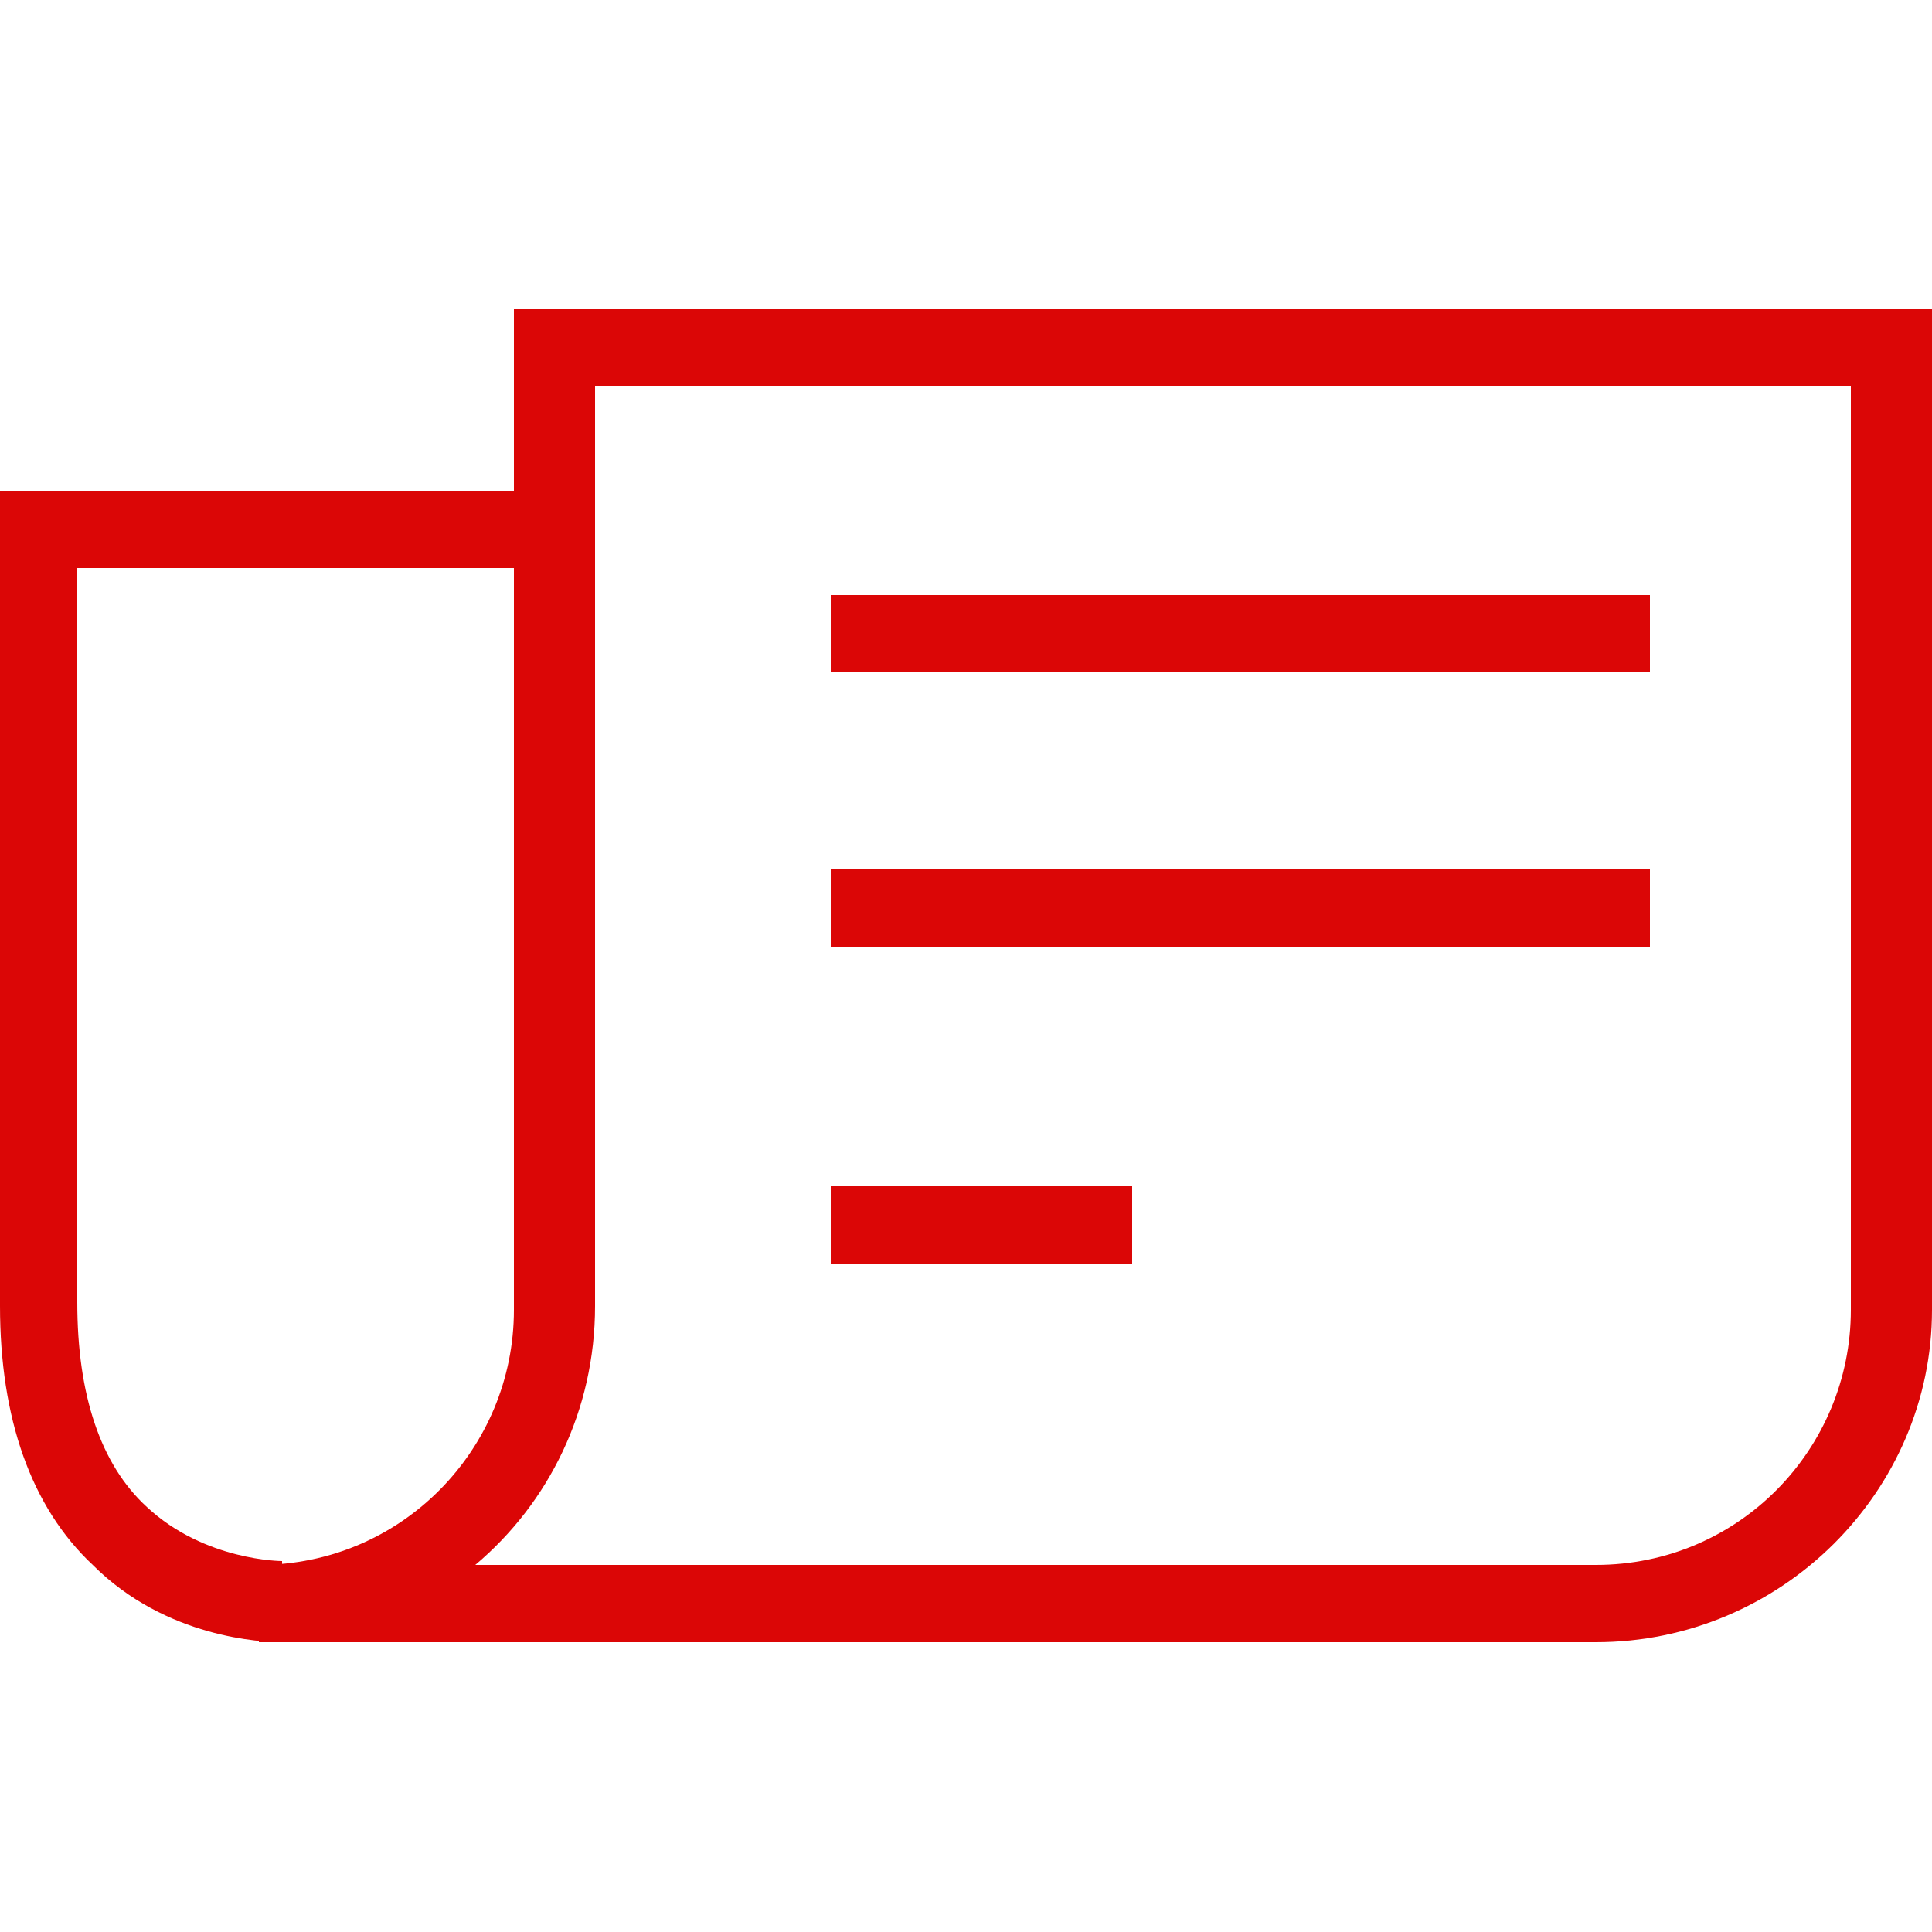 <?xml version="1.0" encoding="utf-8"?>
<!-- Generator: Adobe Illustrator 22.1.0, SVG Export Plug-In . SVG Version: 6.00 Build 0)  -->
<svg version="1.1" id="レイヤー_1" xmlns="http://www.w3.org/2000/svg" xmlns:xlink="http://www.w3.org/1999/xlink" x="0px"
	 y="0px" width="50px" height="50px" viewBox="0 0 50 50" style="enable-background:new 0 0 50 50;" xml:space="preserve">
<style type="text/css">
	.st0{fill:#DB0606;}
</style>
<g>
	<path class="st0" d="M41.3,42.5H6.7v-2c3.7,0,6.6-3,6.6-6.6V8H50v25.9C50,38.6,46.1,42.5,41.3,42.5z M12.3,40.5h29
		c3.7,0,6.6-3,6.6-6.6V10H15.4v23.8C15.4,36.5,14.2,38.9,12.3,40.5z"/>
	<rect x="21.5" y="15.4" class="st0" width="21.2" height="2"/>
	<rect x="21.5" y="22.5" class="st0" width="21.2" height="2"/>
	<rect x="21.5" y="30.7" class="st0" width="7.8" height="2"/>
	<path class="st0" d="M7.3,42.5c-0.5,0-3-0.1-4.9-2C0.8,39,0,36.7,0,33.8V12.7h14.5v2H2v19c0,2.4,0.6,4.2,1.8,5.3
		c1.5,1.4,3.5,1.4,3.5,1.4V42.5C7.4,42.5,7.4,42.5,7.3,42.5z"/>
</g>
</svg>
